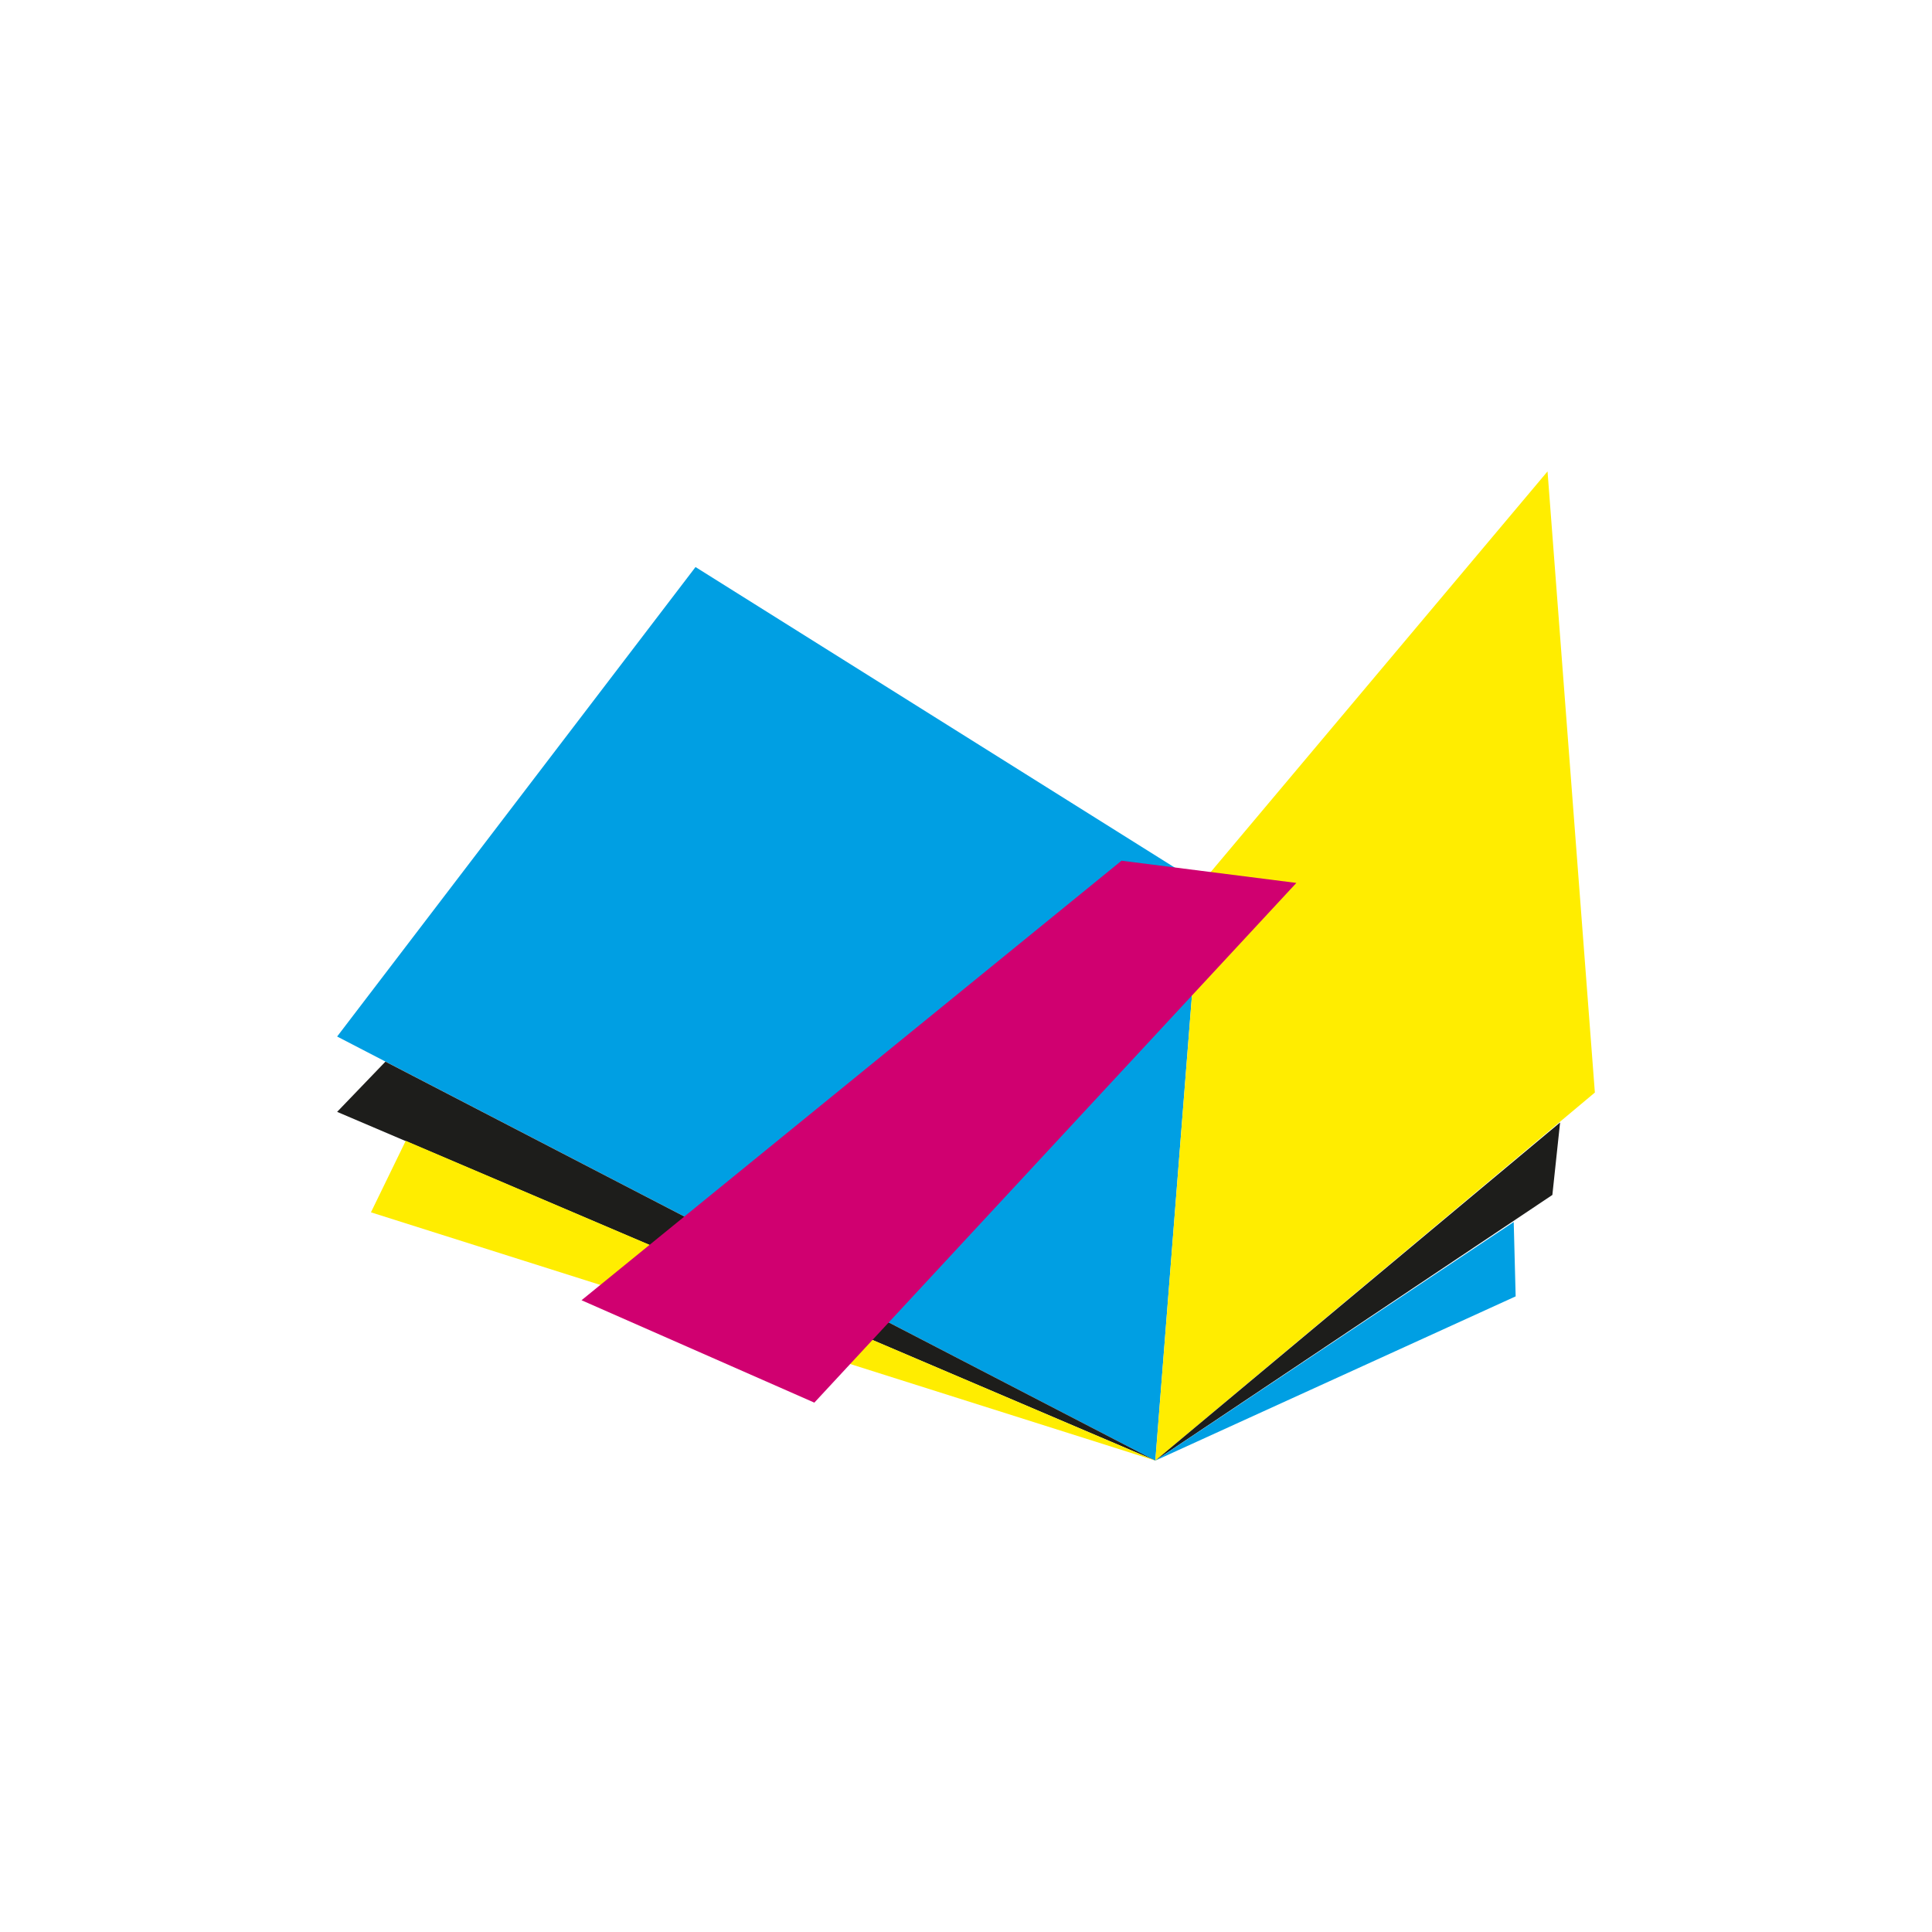 <?xml version="1.0" encoding="utf-8"?>
<!-- Generator: Adobe Illustrator 27.2.0, SVG Export Plug-In . SVG Version: 6.00 Build 0)  -->
<svg version="1.1" id="Ebene_1" xmlns="http://www.w3.org/2000/svg" xmlns:xlink="http://www.w3.org/1999/xlink" x="0px" y="0px"
	 viewBox="0 0 200 200" style="enable-background:new 0 0 200 200;" xml:space="preserve">
<style type="text/css">
	.st0{fill:#009FE3;}
	.st1{fill:#FFED00;}
	.st2{fill:#1D1D1B;}
	.st3{fill:#D00070;}
</style>
<polygon class="st0" points="72,58.7 124.3,91.5 119.6,151.2 34.9,107.3 "/>
<polygon class="st1" points="160.2,48.8 165.1,113.1 119.6,151.2 124.3,91.5 "/>
<polygon class="st2" points="119.6,151.2 39.9,109.9 34.9,115.1 "/>
<polygon class="st1" points="119.6,151.2 42,118.1 38.4,125.5 "/>
<polygon class="st2" points="161.5,116.2 160.7,123.7 119.6,151.2 "/>
<polygon class="st0" points="119.6,151.2 156.7,126.5 156.9,134.2 "/>
<polygon class="st3" points="116.1,89.1 60.2,134.6 84.3,145.2 134.2,91.4 "/>
</svg>
